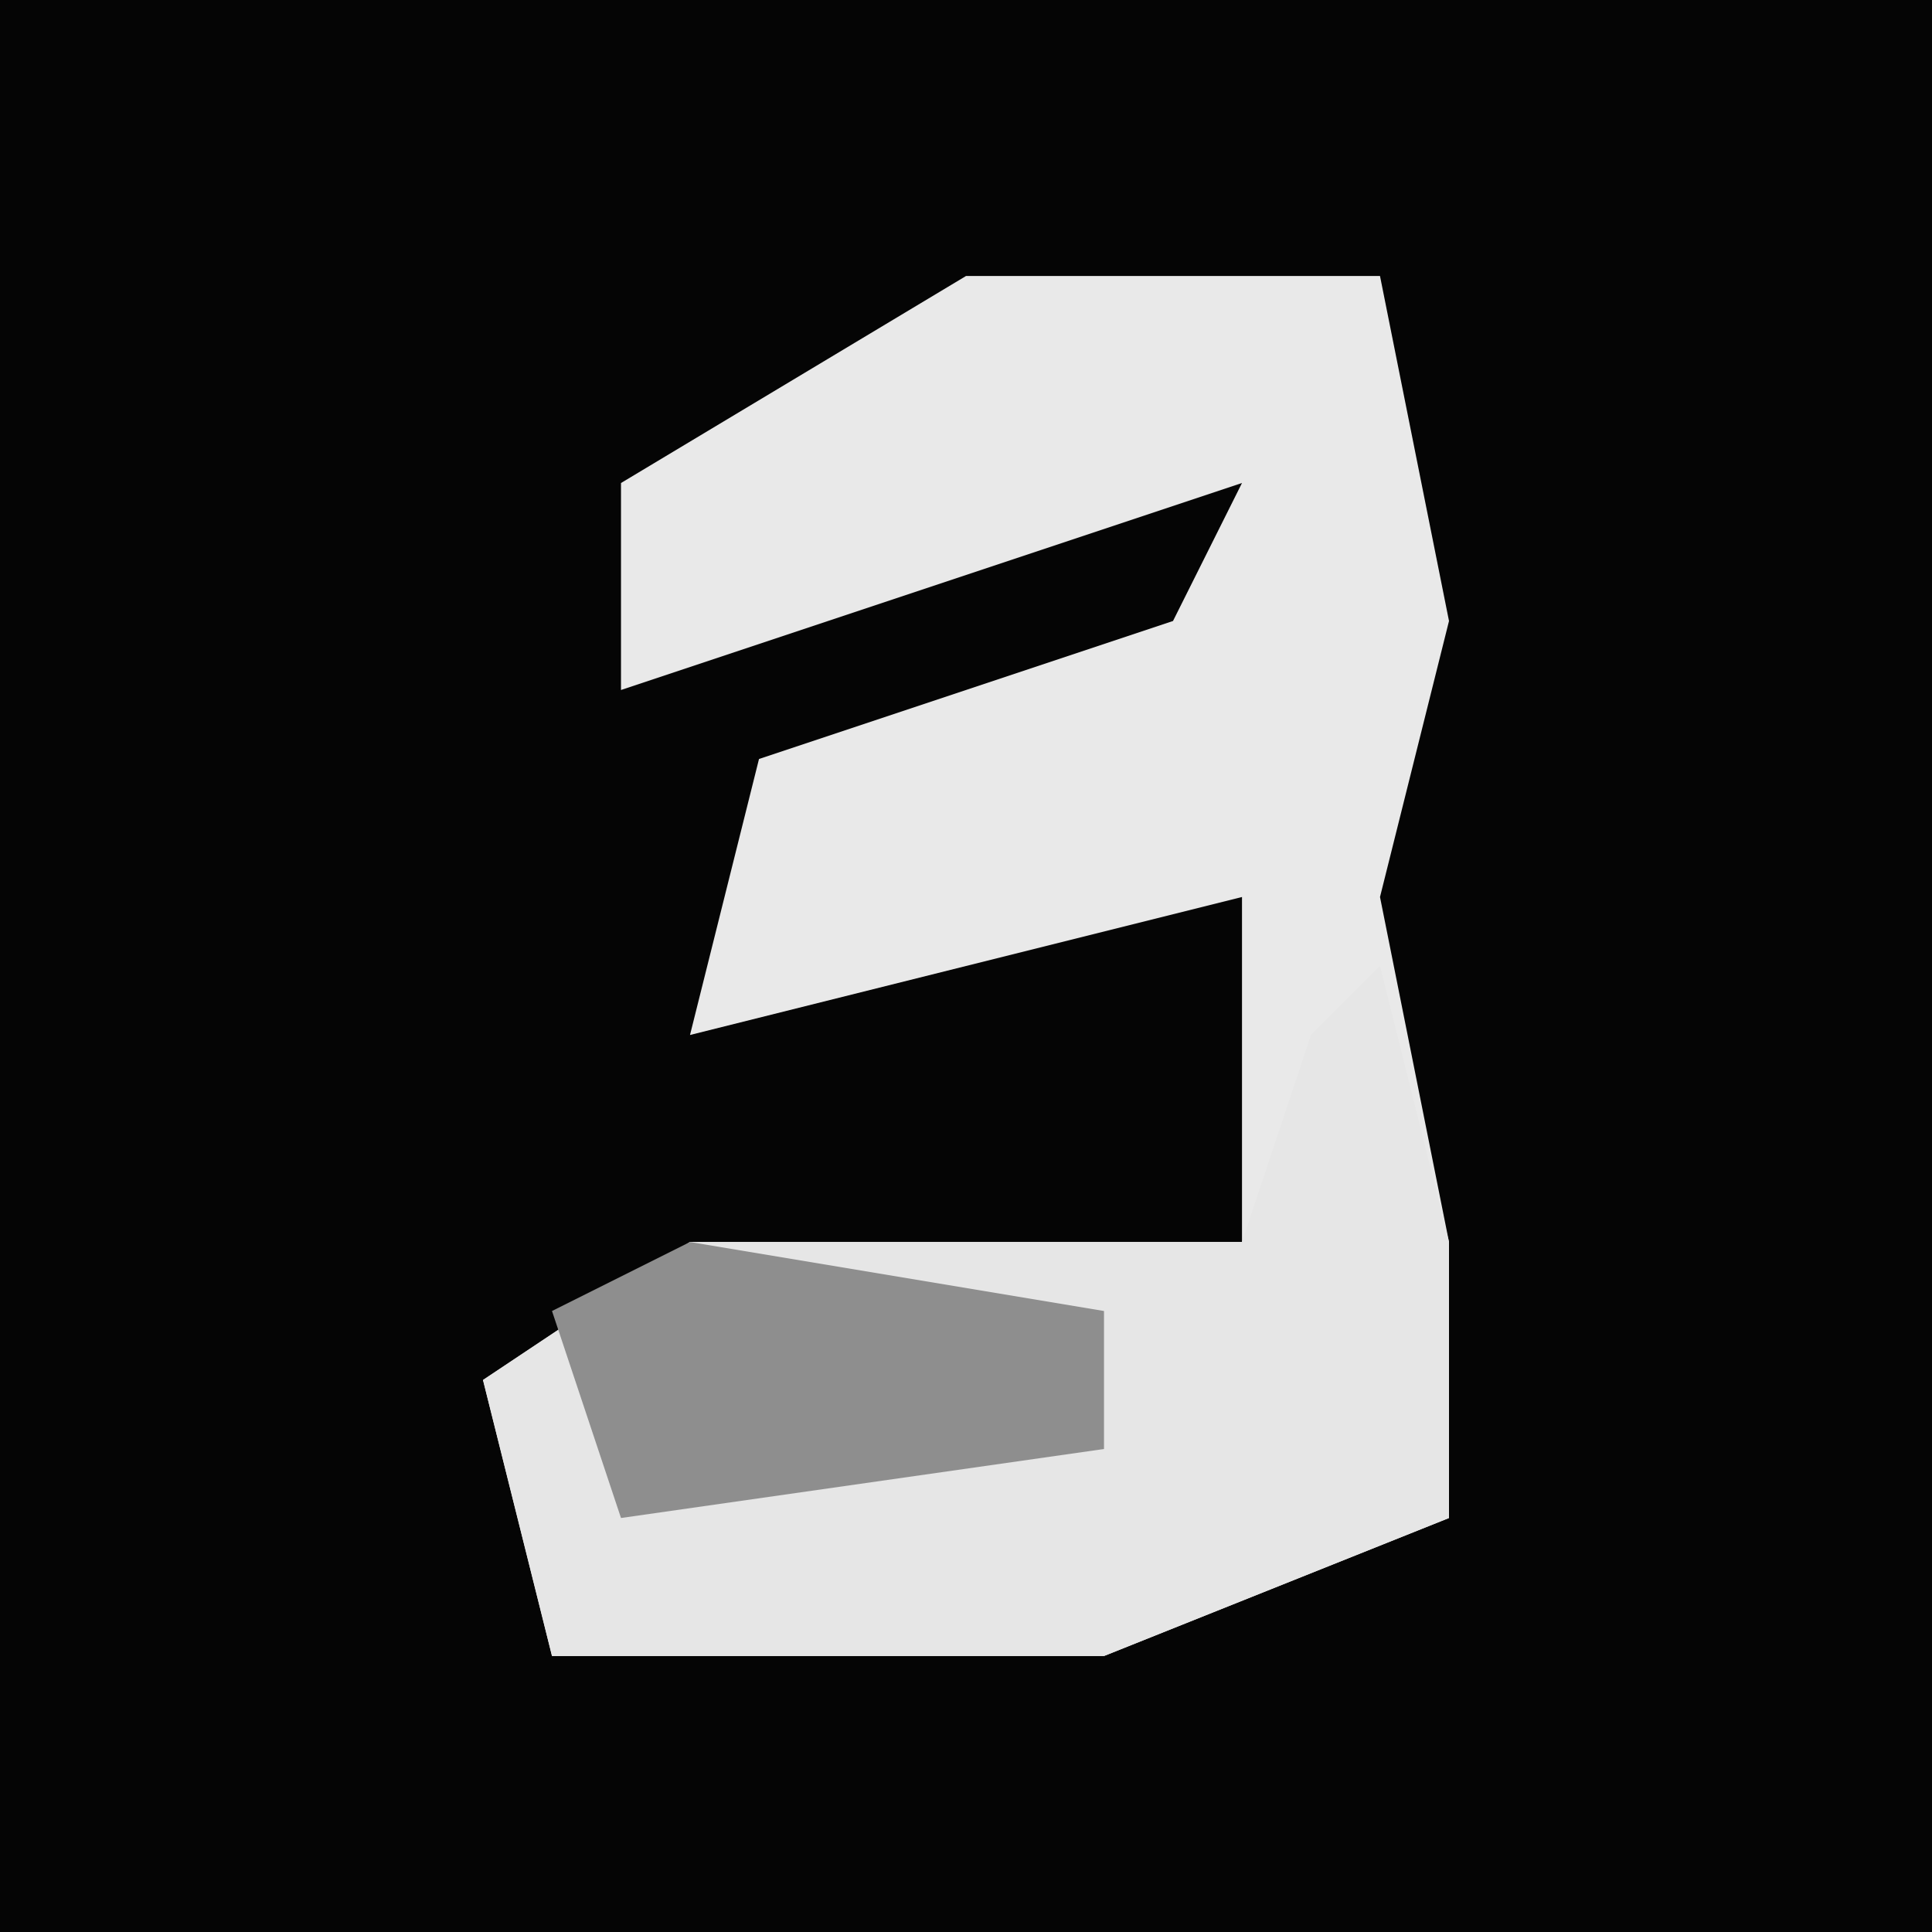 <?xml version="1.0" encoding="UTF-8"?>
<svg version="1.1" xmlns="http://www.w3.org/2000/svg" width="28" height="28">
<path d="M0,0 L28,0 L28,28 L0,28 Z " fill="#050505" transform="translate(0,0)"/>
<path d="M0,0 L6,0 L7,5 L6,9 L7,14 L7,18 L2,20 L-6,20 L-7,16 L-4,14 L4,14 L4,9 L-4,11 L-3,7 L3,5 L4,3 L-5,6 L-5,3 Z " fill="#E9E9E9" transform="translate(14,4)"/>
<path d="M0,0 L1,4 L1,8 L-4,10 L-12,10 L-13,6 L-10,4 L-2,4 L-1,1 Z " fill="#E6E6E6" transform="translate(20,14)"/>
<path d="M0,0 L6,1 L6,3 L-1,4 L-2,1 Z " fill="#8E8E8E" transform="translate(10,18)"/>
</svg>
